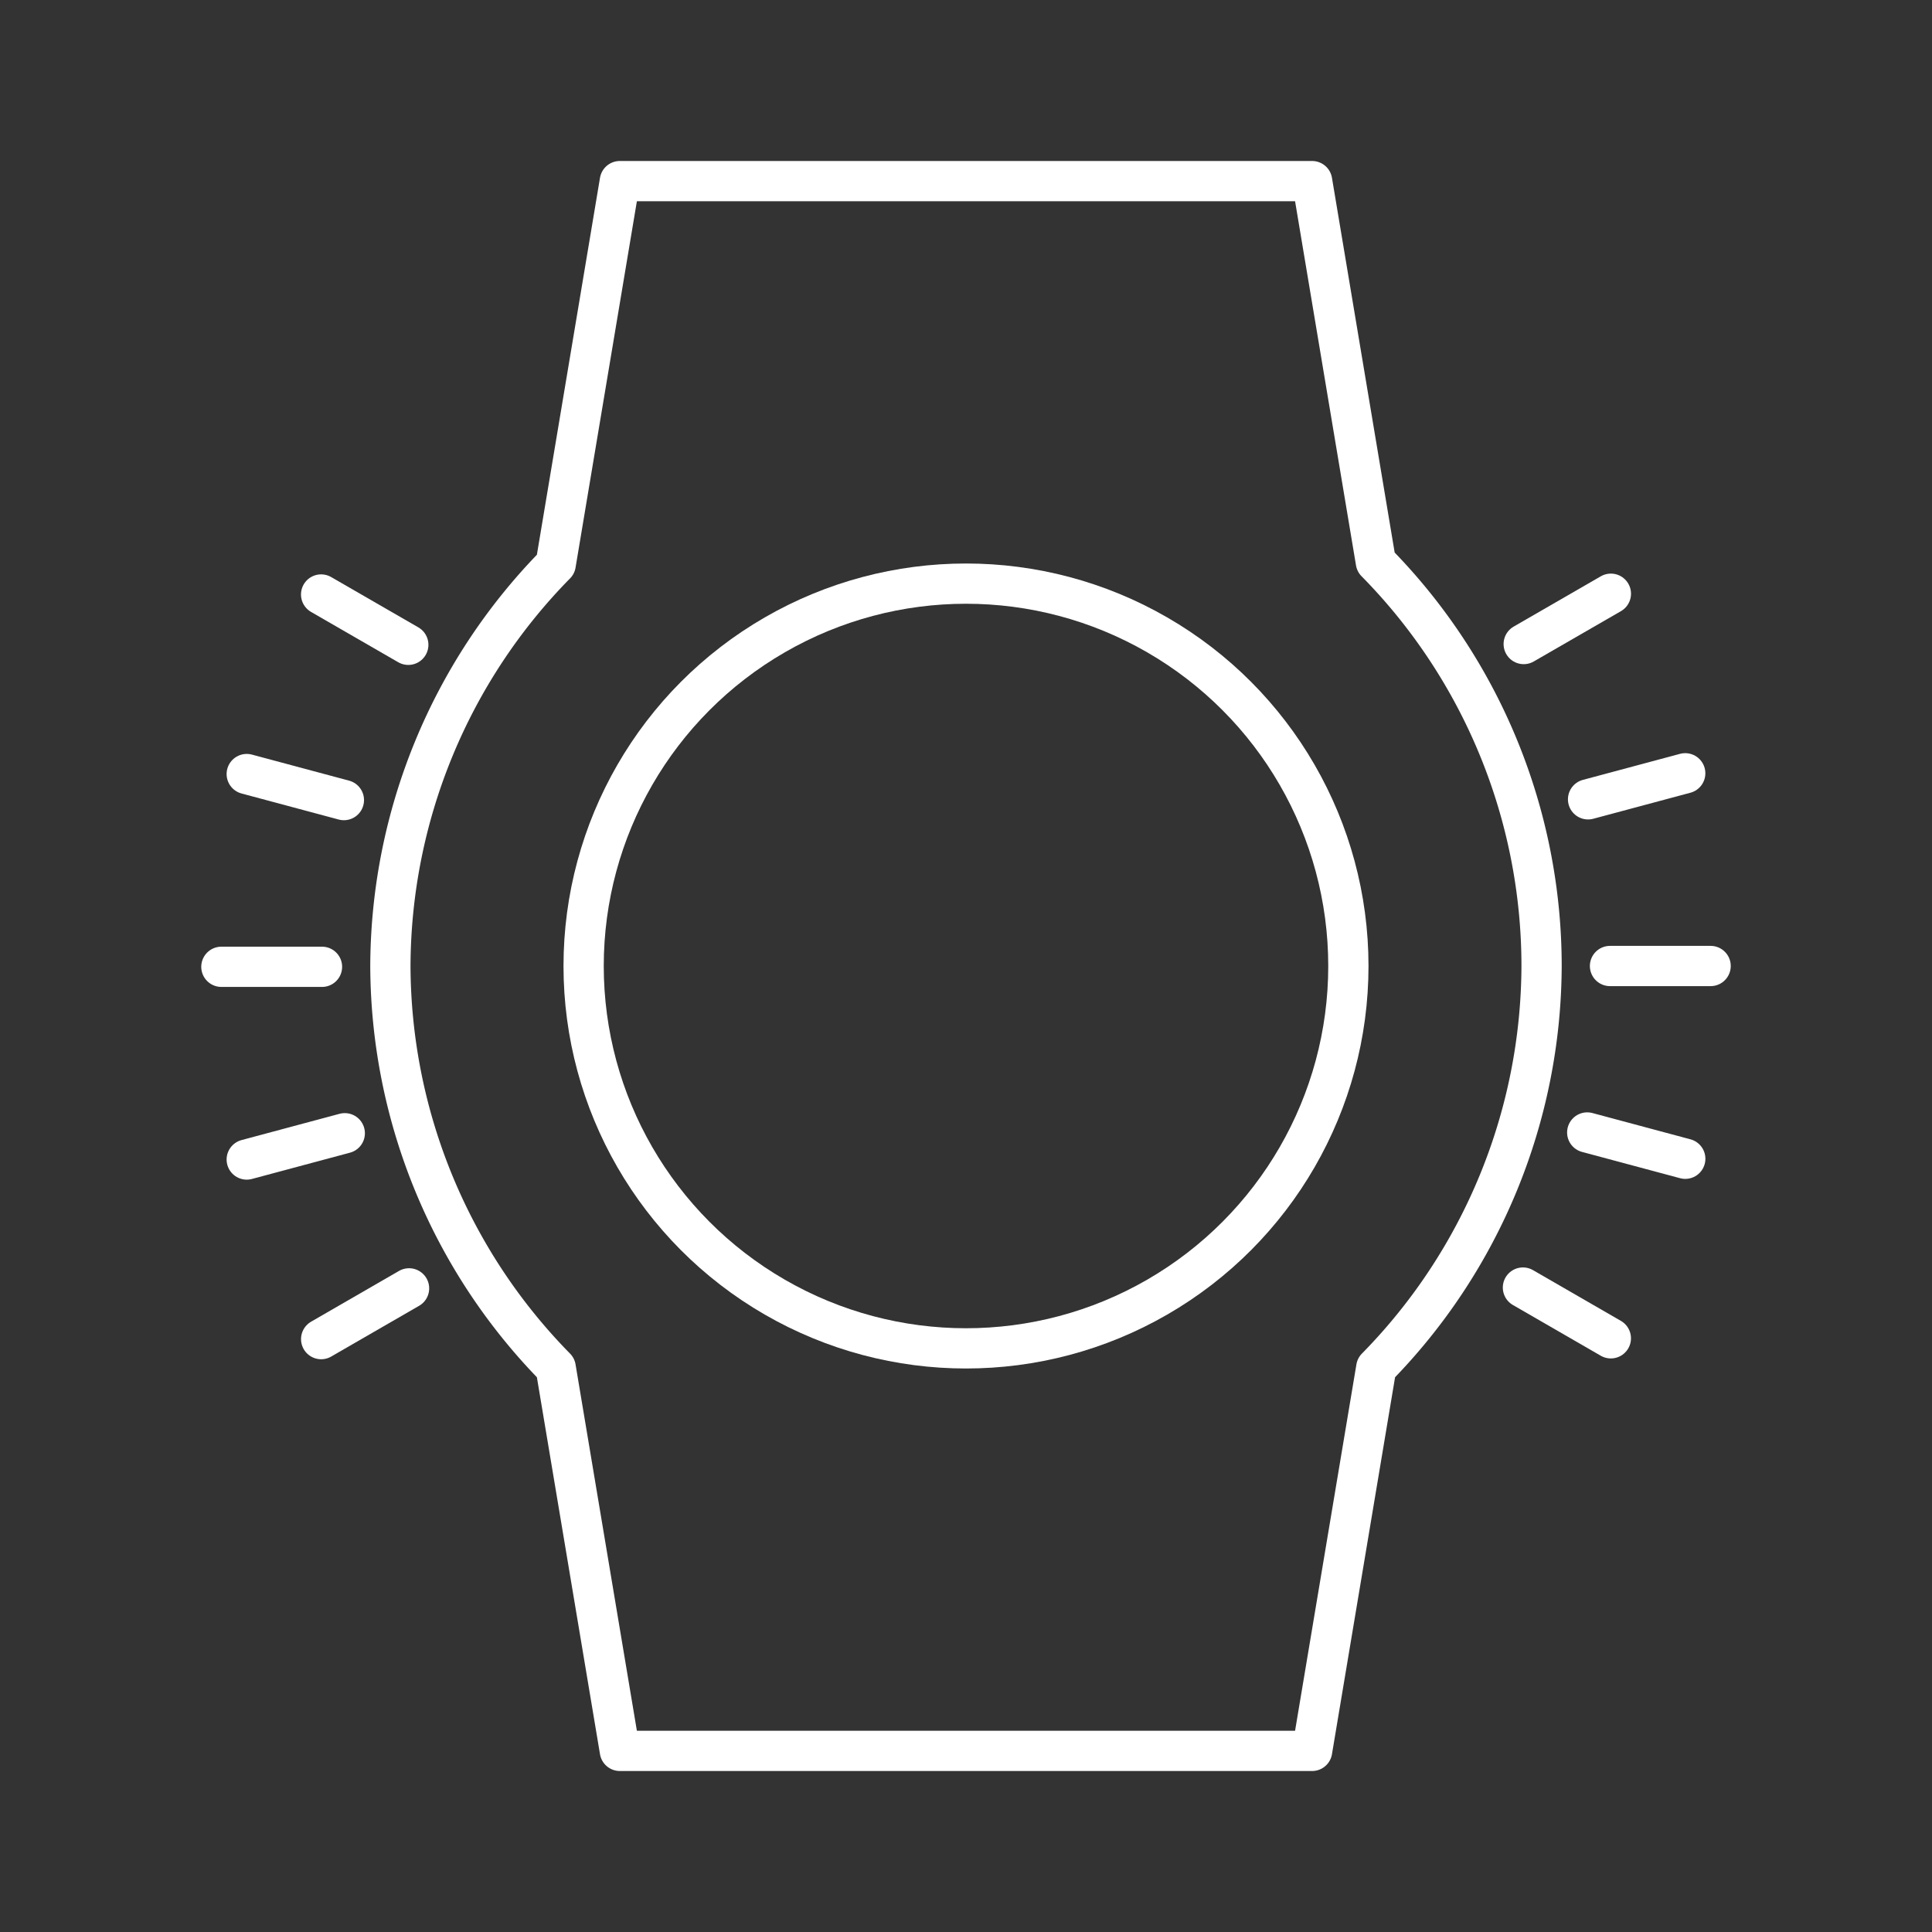 <?xml version="1.0" encoding="UTF-8"?><svg id="a" xmlns="http://www.w3.org/2000/svg" viewBox="0 0 48 48"><rect x="0" y="0" width="48" height="48" fill="#333333" stroke="none"/><defs><style>.d{fill:none;stroke:#fff;stroke-linecap:round;stroke-linejoin:round;}</style></defs><circle class="d" cx="24" cy="24" r="9.5"/><path class="d" d="m15.4 4.5-1.594 9.52a14.301 14.301 0 0 0-4.107 9.98 14.301 14.301 0 0 0 4.107 9.98l1.594 9.52h17.199l1.594-9.52a14.301 14.301 0 0 0 4.107-9.98 14.301 14.301 0 0 0-4.117-10.035l-1.584-9.465h-17.199z"/><path class="d" d="m40 24h2.5"/><path class="d" d="m37.856 16.001 2.166-1.25"/><path class="d" d="m37.837 31.989 2.184 1.261"/><path class="d" d="m39.455 19.859 2.414-0.647"/><path class="d" d="m39.434 28.136 2.436 0.653"/><path class="d" d="m8 24.02h-2.5"/><path class="d" d="m10.144 16.02-2.166-1.25"/><path class="d" d="m10.163 32.009-2.184 1.261"/><path class="d" d="m8.544 19.878-2.414-0.647"/><path class="d" d="m8.566 28.155-2.436 0.653"/></svg>
